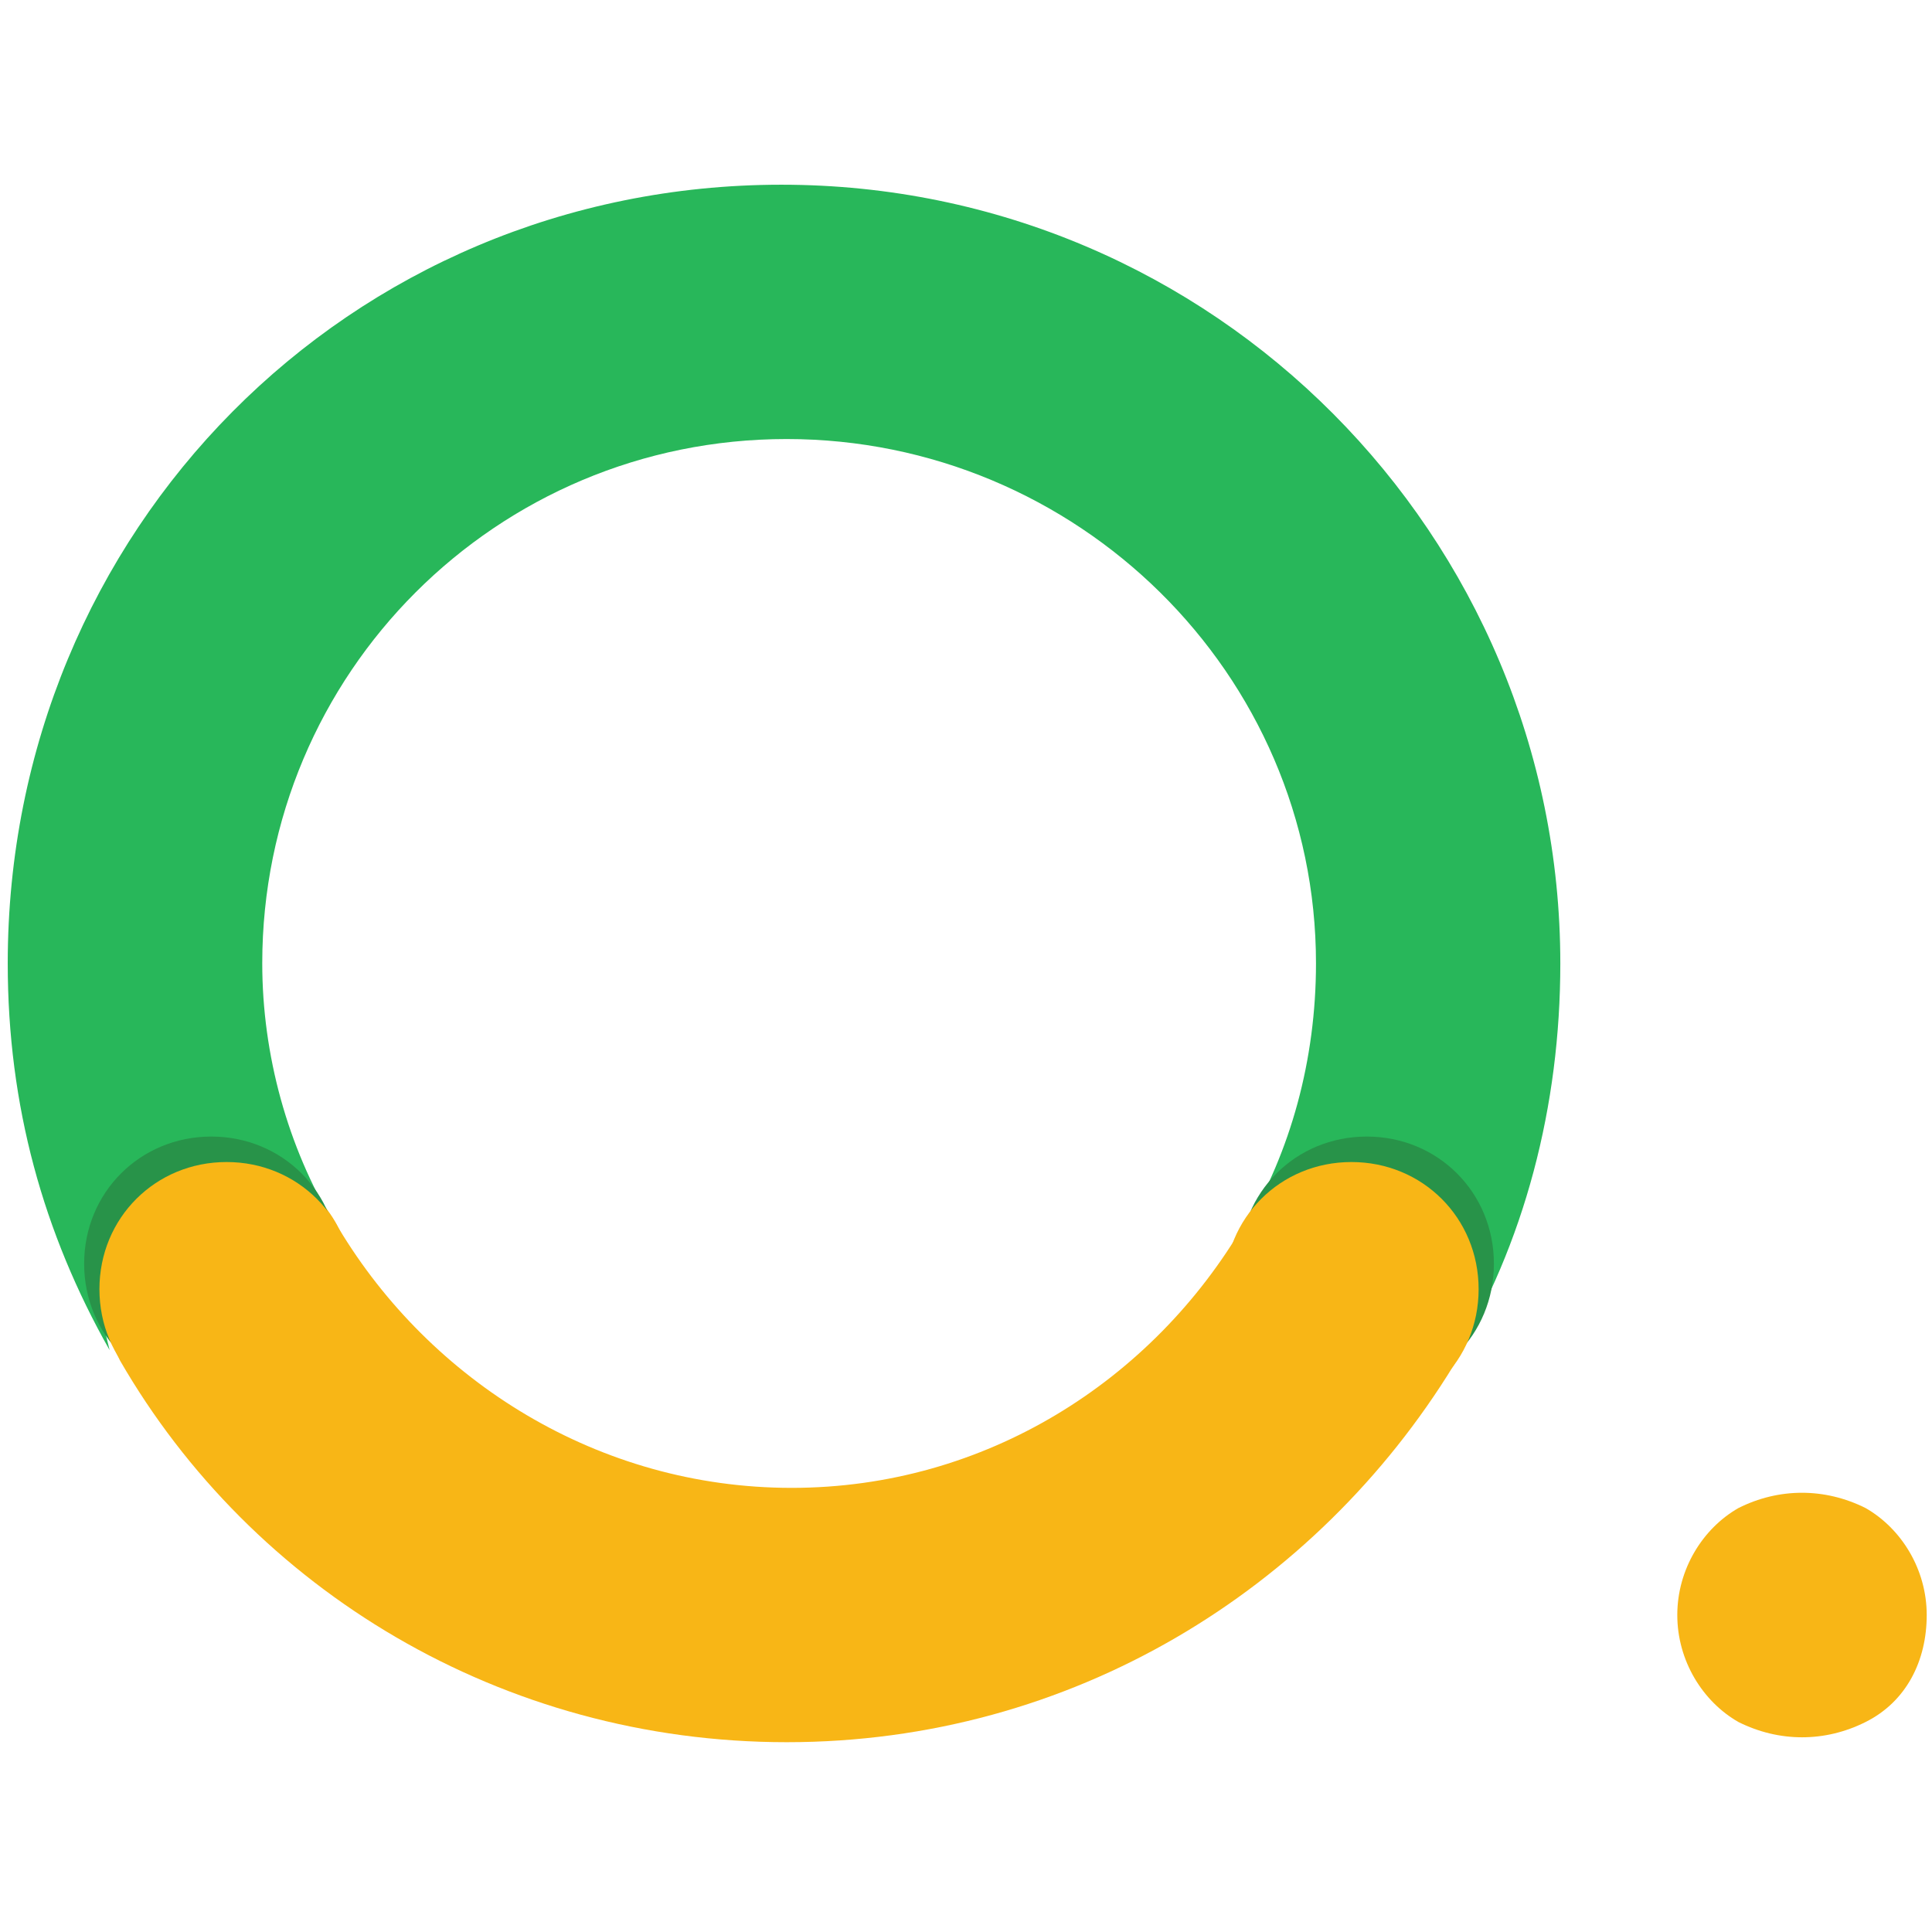 <?xml version="1.0" standalone="no"?><!DOCTYPE svg PUBLIC "-//W3C//DTD SVG 1.1//EN" "http://www.w3.org/Graphics/SVG/1.1/DTD/svg11.dtd"><svg t="1743314258011" class="icon" viewBox="0 0 1024 1024" version="1.1" xmlns="http://www.w3.org/2000/svg" p-id="7345" width="256" height="256" xmlns:xlink="http://www.w3.org/1999/xlink"><path d="M716.4 615.9c37.8 0 67.4 29.7 67.4 67.4 0 13.5-5.4 27-13.5 37.8 37.8-62 56.7-134.9 56.7-210.4C827 284 643.5 97.9 414.2 97.9S4.1 281.3 4.1 510.6c0 75.5 18.9 143 54 205-2.7-10.8-5.4-21.6-5.4-32.4 0-37.8 29.7-67.4 67.4-67.4 24.3 0 45.9 13.5 56.7 32.4-24.3-40.5-37.8-89-37.8-137.6 0-153.8 124.1-277.9 277.9-277.9 153.8 0 280.6 124.1 280.6 277.9 0 51.3-13.5 99.8-37.8 140.3 10.8-21.6 32.4-35 56.7-35z" fill="#28B75A" p-id="7346"></path><path d="M783.8 683.3c0-37.8-29.7-67.4-67.4-67.4-24.3 0-45.9 13.5-56.7 32.4-48.6 83.6-137.6 140.3-240.1 140.3S228.1 731.9 179.5 651c-10.8-21.6-32.4-35.1-59.3-35.1-37.8 0-67.4 29.7-67.4 67.4 0 13.5 5.4 27 10.8 37.8C133.7 842.5 265.9 923.4 417 923.4c151.1 0 280.6-80.9 353.4-199.6 8-13.5 13.4-27 13.4-40.5z m-677.1 64.8h10.8-10.8zM85.1 740s2.7 2.7 5.4 2.7c-2.7 0-2.7-2.7-5.4-2.7z m8.1 5.3c2.7 0 5.4 2.7 10.8 2.7-2.7-2.7-8.1-2.7-10.8-2.7z m558.4-72.8v10.8c-2.7-5.4-2.7-8.1 0-10.8zM727.1 748.1h-10.8 10.8z m35.1-16.2c-2.7 2.7-5.4 5.4-8.1 5.4 2.7-2.7 5.4-2.7 8.1-5.4z m-10.8 8.1c-2.7 0-5.4 2.7-8.1 5.4 2.7-2.7 5.4-5.4 8.1-5.4z m-10.8 2.7c-2.7 0-8.1 2.7-10.8 2.7 5.4-0.1 8.1-0.1 10.8-2.7z m24.3-16.2c2.7-2.7 5.4-5.4 5.4-8.1-2.7 5.4-2.7 8.1-5.4 8.1z m0 0" fill="#F8B616" p-id="7347"></path><path d="M657 669.8c0 37.8 29.7 67.4 67.4 67.4 37.8 0 67.4-29.7 67.4-67.4 0-37.8-29.7-67.4-67.4-67.4S657 632 657 669.8" fill="#289349" p-id="7348"></path><path d="M648.9 683.3c0 37.8 29.7 67.4 67.4 67.4 37.8 0 67.4-29.7 67.4-67.4 0-37.8-29.7-67.4-67.4-67.4s-67.4 29.6-67.4 67.4" fill="#F8B616" p-id="7349"></path><path d="M44.6 669.8c0 37.8 29.7 67.4 67.4 67.4 37.8 0 67.4-29.7 67.4-67.4 0-37.8-29.7-67.4-67.4-67.4S44.6 632 44.6 669.8" fill="#289349" p-id="7350"></path><path d="M52.7 683.3c0 37.8 29.7 67.4 67.4 67.4 37.8 0 67.4-29.7 67.4-67.4 0-37.8-29.7-67.4-67.4-67.4s-67.4 29.6-67.4 67.4M889 856c0 24.3 13.5 45.9 32.4 56.7 21.6 10.8 45.9 10.8 67.4 0 21.6-10.8 32.4-32.4 32.4-56.7 0-24.3-13.5-45.9-32.4-56.7-21.6-10.8-45.9-10.8-67.4 0-18.9 10.8-32.4 32.4-32.4 56.7" fill="#F8B616" p-id="7351"></path></svg>